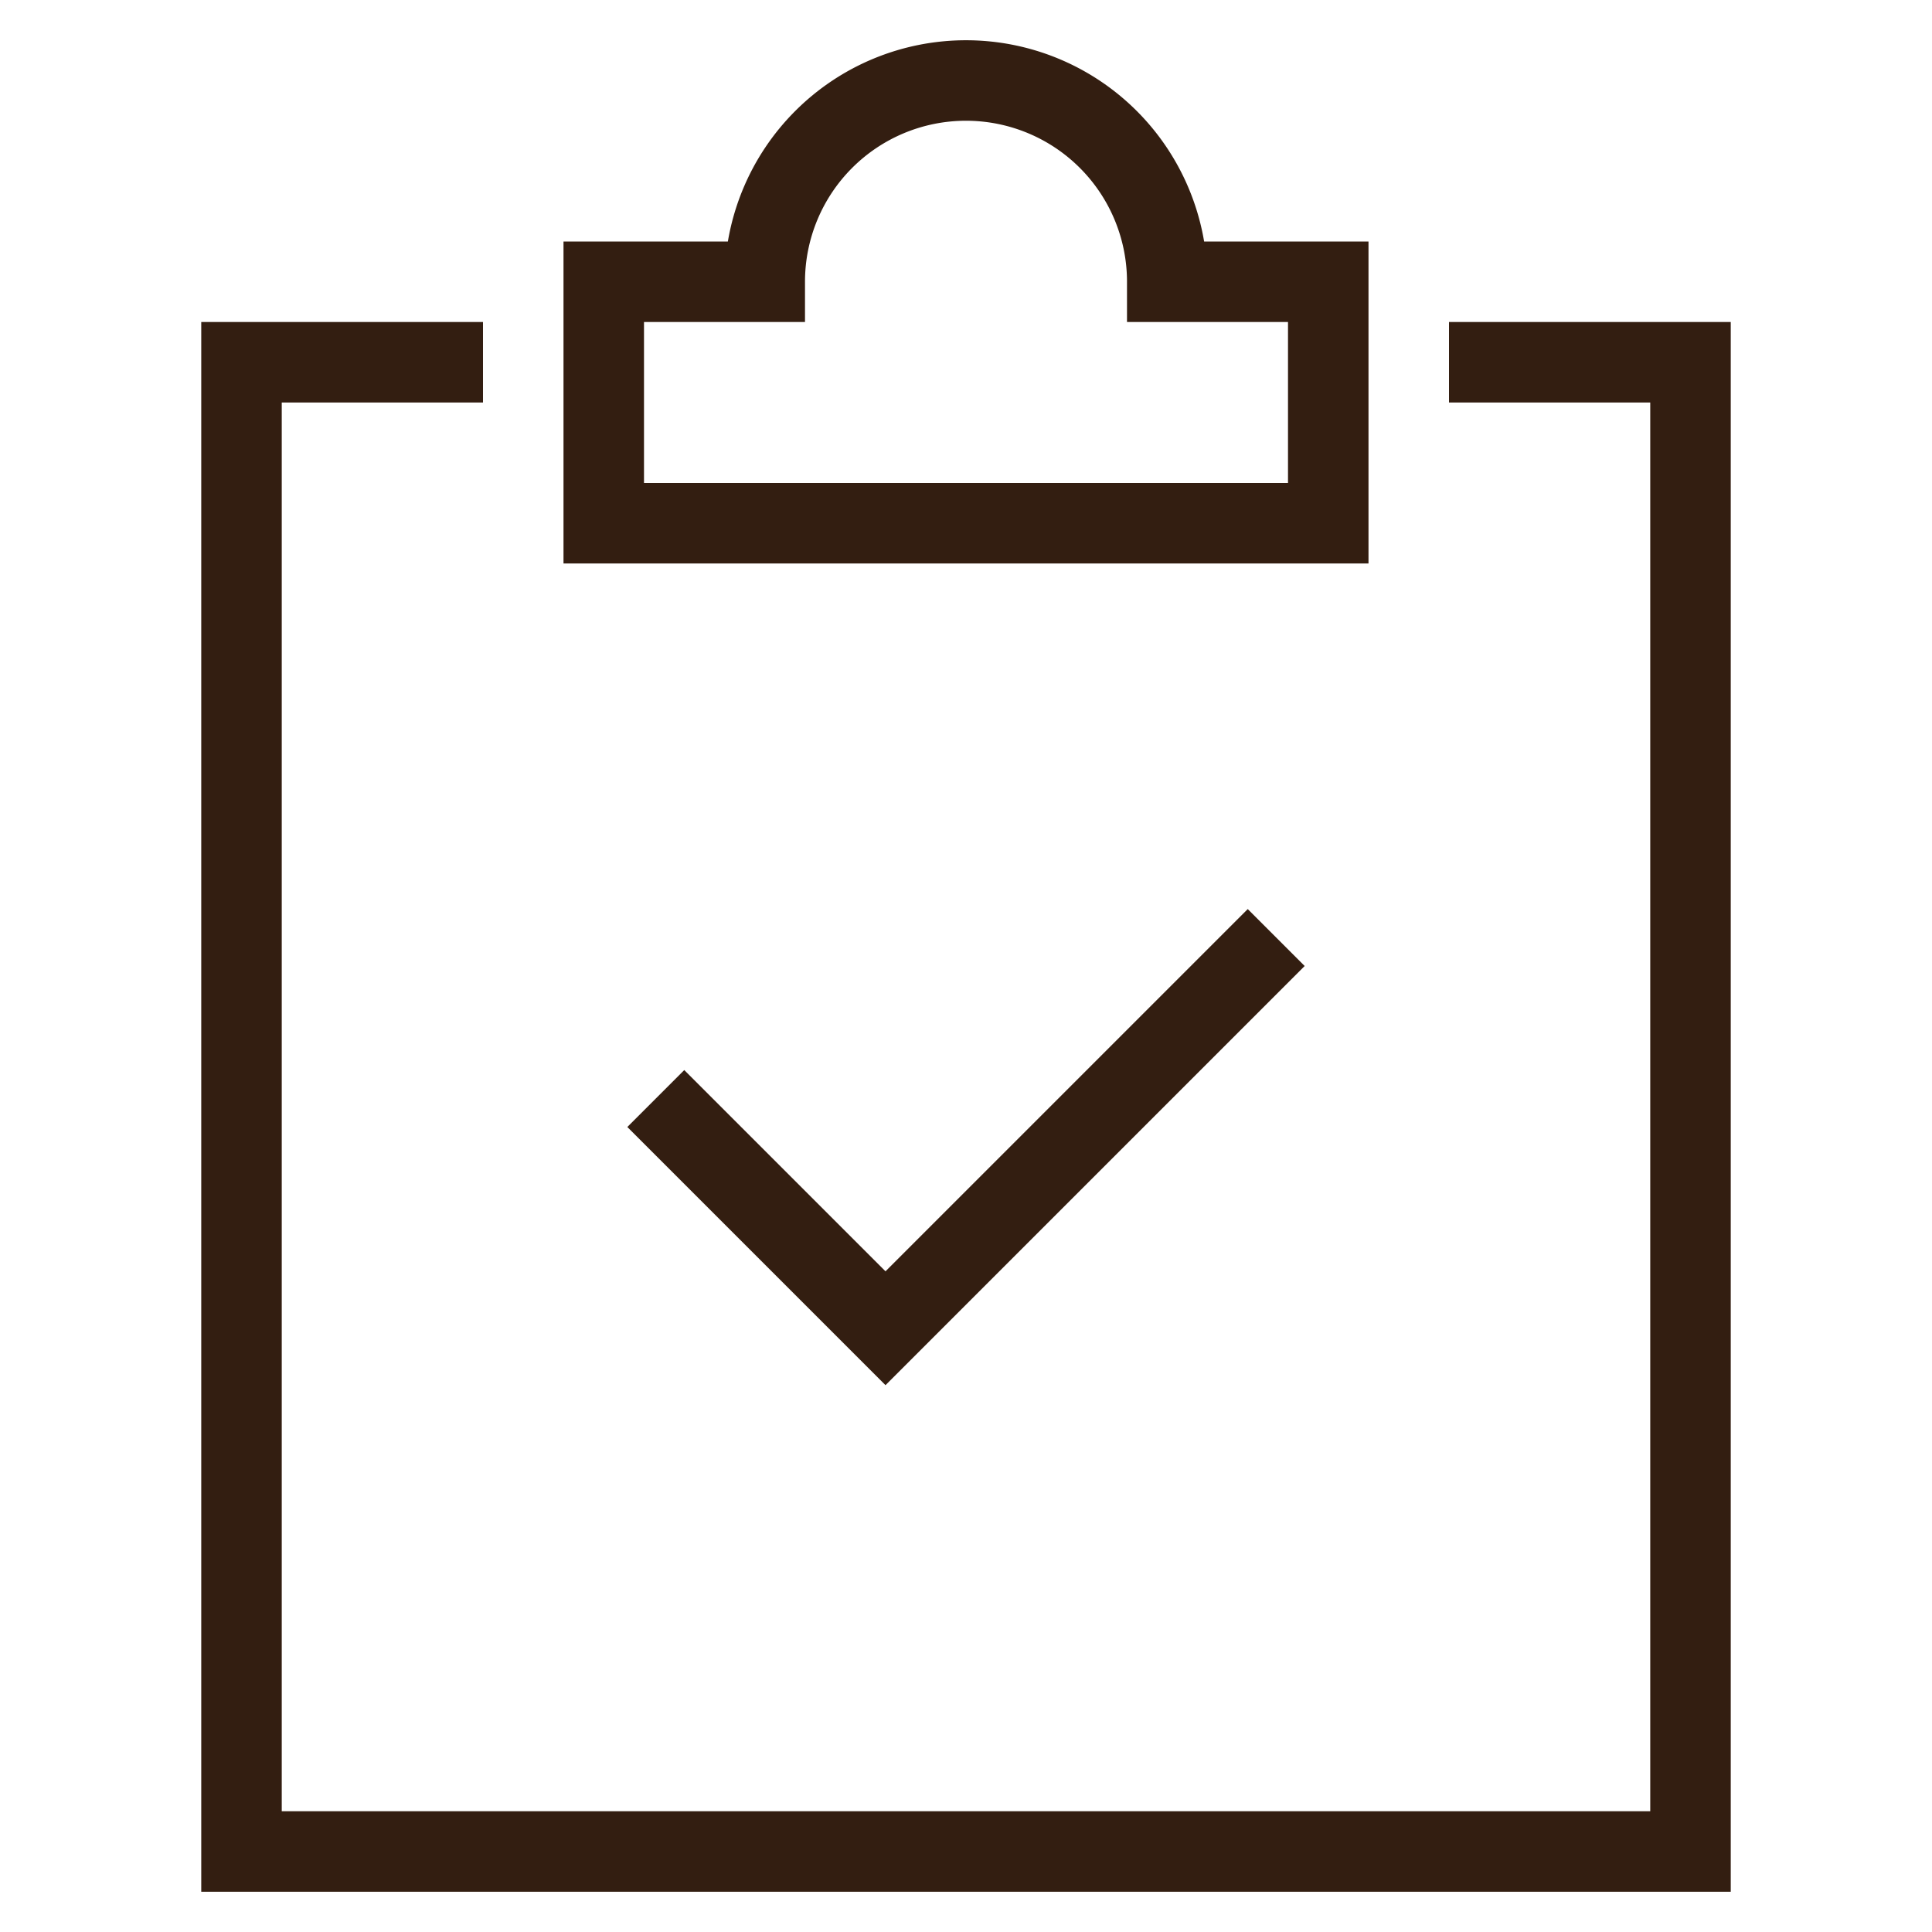 <svg xmlns="http://www.w3.org/2000/svg" viewBox="0 0 48 48">
    <g stroke-linecap="square" stroke-width="2" fill="none" stroke="#331e11" stroke-miterlimit="10">
        <path d="M37 9h5v37H6V9h5"/>
        <path data-color="color-2" d="M17 28l5 5 9-9"/>
        <path d="M29 7a5 5 0 00-10 0h-4v6h18V7h-4z"/>
    </g>
</svg>
